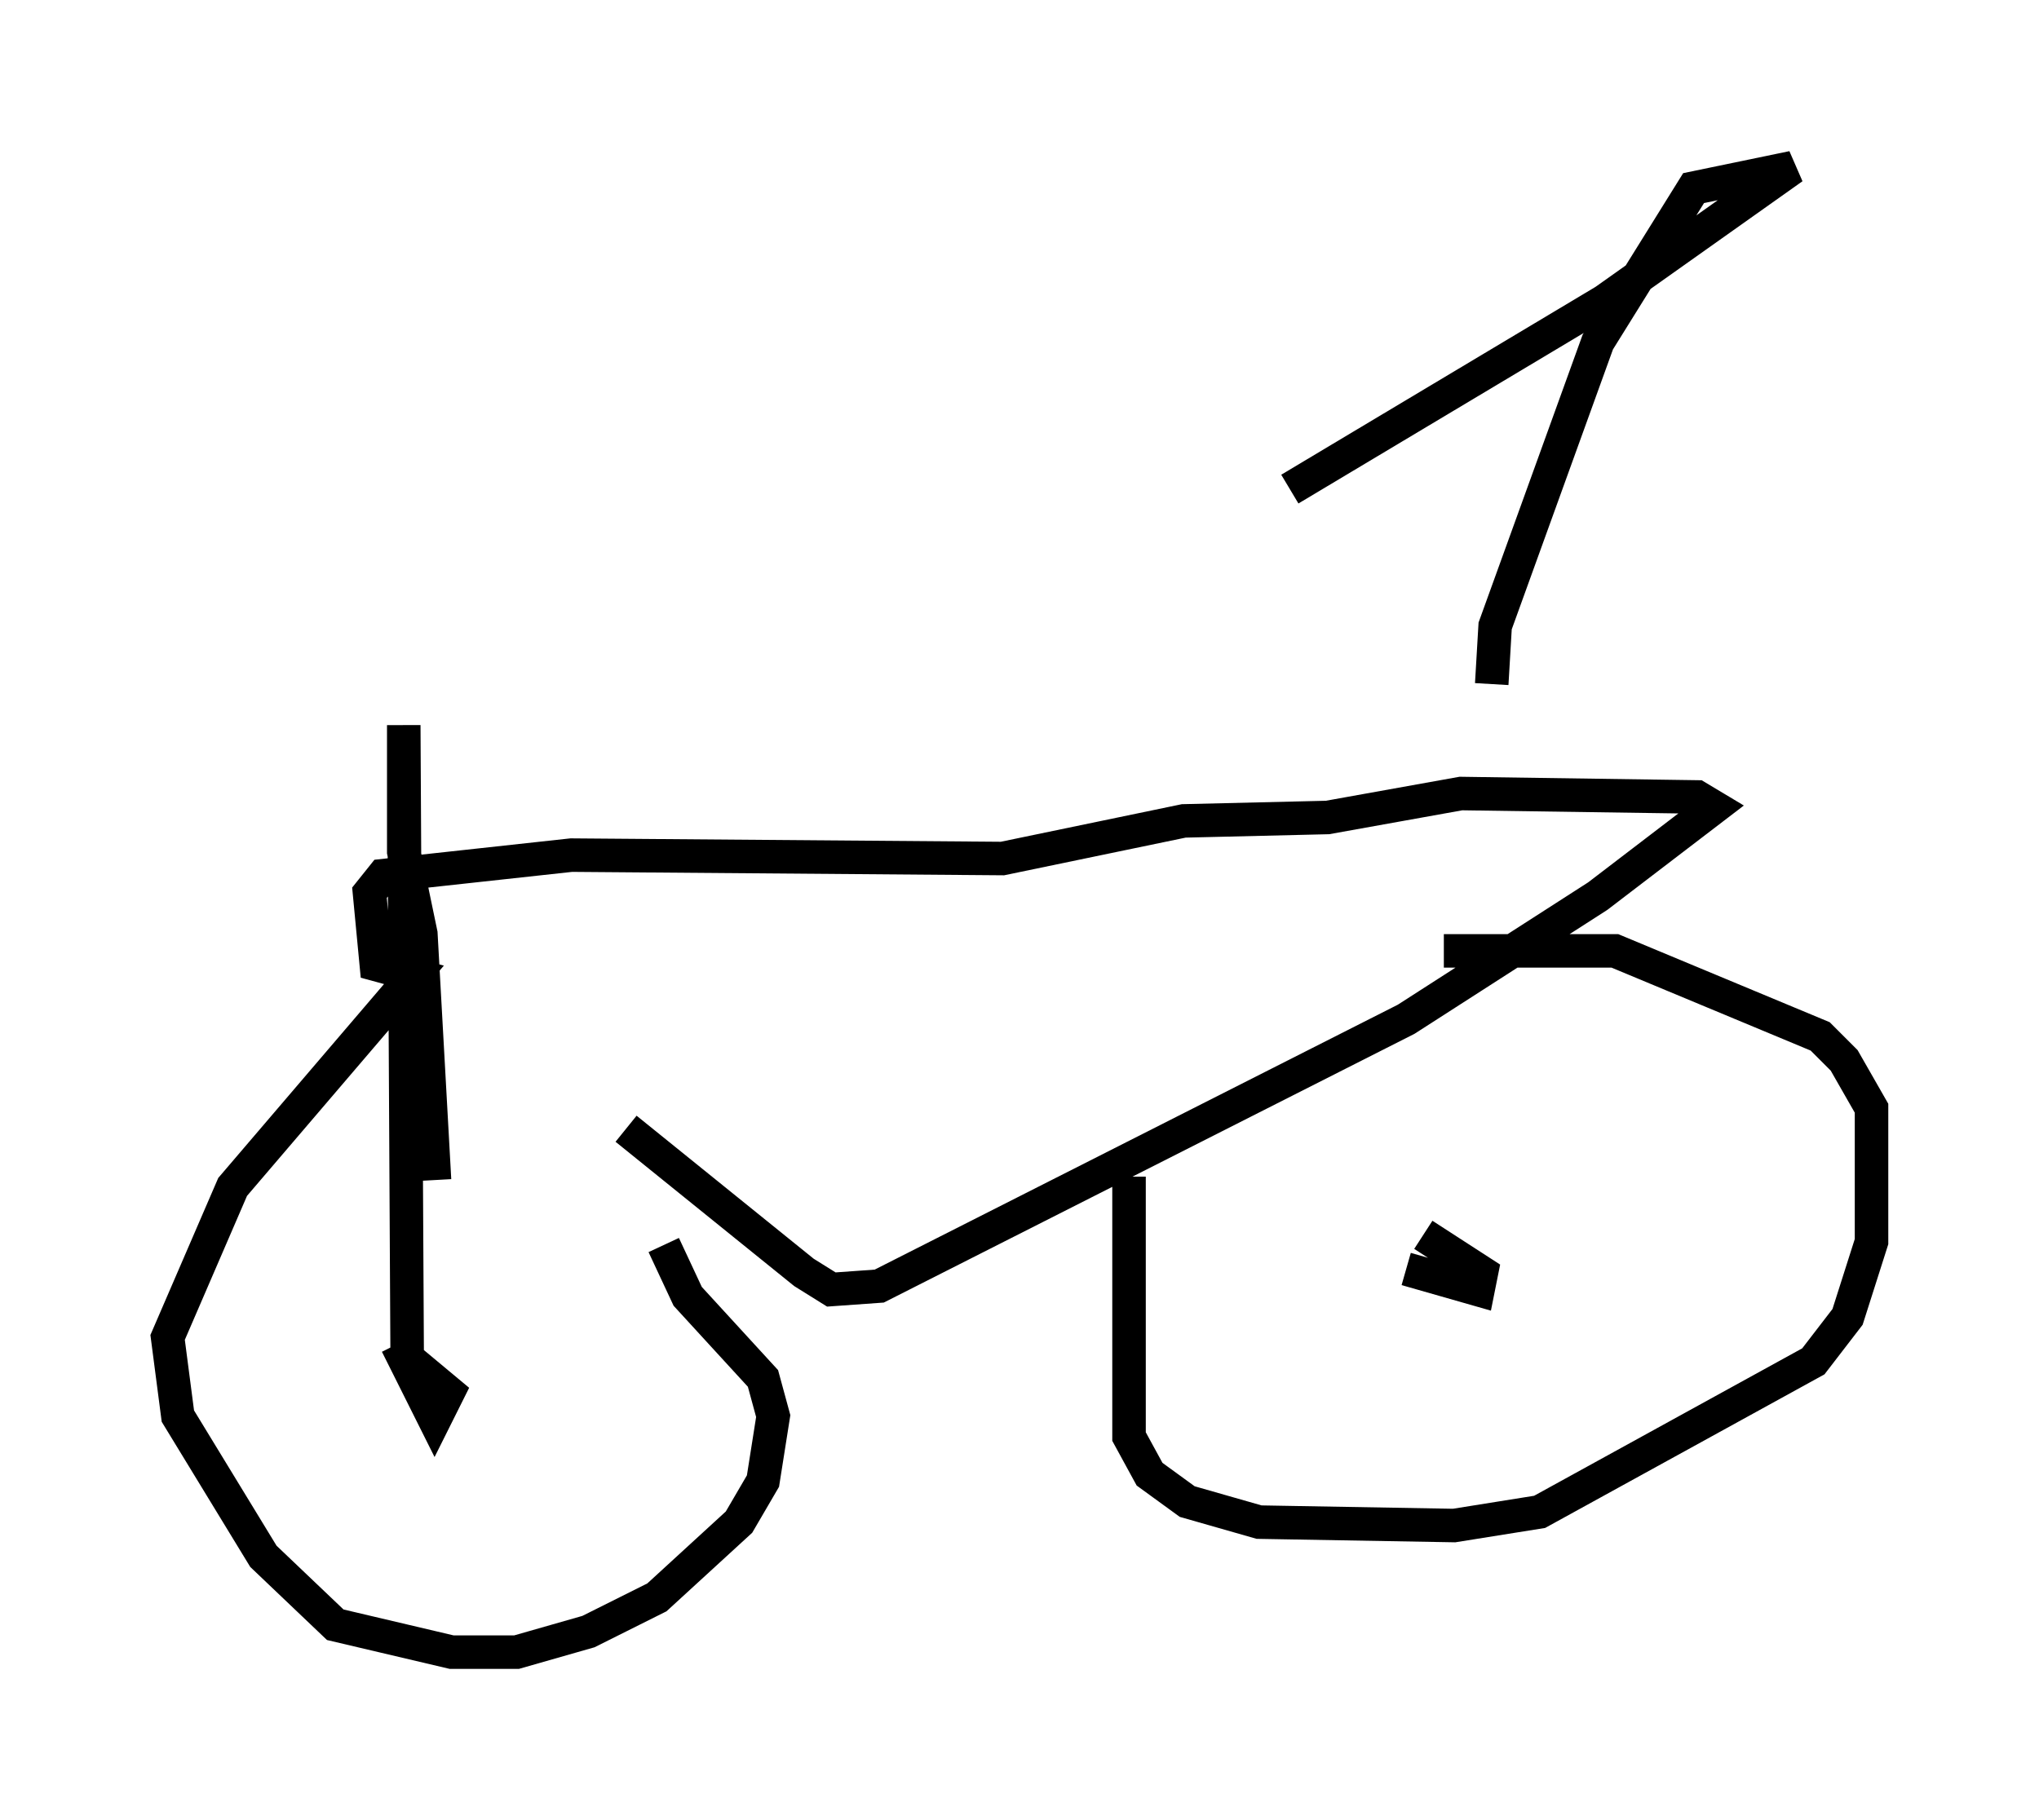 <?xml version="1.0" encoding="utf-8" ?>
<svg baseProfile="full" height="54.305" version="1.1" width="60.838" xmlns="http://www.w3.org/2000/svg" xmlns:ev="http://www.w3.org/2001/xml-events" xmlns:xlink="http://www.w3.org/1999/xlink"><defs /><rect fill="white" height="54.305" width="60.838" x="0" y="0" /><path d="M11.738, 28.99 m6.942, 4.696 l5.308, 4.288 0.817, 0.51 l1.429, -0.102 15.721, -7.963 l5.717, -3.675 3.471, -2.654 l-0.51, -0.306 -7.044, -0.102 l-3.981, 0.715 -4.288, 0.102 l-5.41, 1.123 -12.863, -0.102 l-5.615, 0.613 -0.408, 0.51 l0.204, 2.144 1.123, 0.306 l-5.41, 6.329 -1.94, 4.492 l0.306, 2.348 2.552, 4.185 l2.144, 2.042 3.471, 0.817 l1.94, 0.0 2.144, -0.613 l2.042, -1.021 2.45, -2.246 l0.715, -1.225 0.306, -1.94 l-0.306, -1.123 -2.246, -2.45 l-0.715, -1.531 m13.883, -2.042 l0.0, 7.758 0.613, 1.123 l1.123, 0.817 2.144, 0.613 l5.819, 0.102 2.552, -0.408 l8.167, -4.492 1.021, -1.327 l0.715, -2.246 0.0, -3.981 l-0.817, -1.429 -0.715, -0.715 l-6.125, -2.552 -5.104, 0.0 m-1.123, 9.494 l2.144, 0.613 0.102, -0.51 l-1.735, -1.123 m-30.625, 3.267 l1.123, 2.246 0.408, -0.817 l-1.225, -1.021 m0.0, 0.0 l-0.102, -18.886 0.0, 3.777 l0.51, 2.45 0.408, 7.35 m31.544, -14.802 l0.102, -1.735 3.063, -8.473 l2.858, -4.594 2.96, -0.613 l-5.615, 3.981 -9.392, 5.615 " fill="none" stroke="black" stroke-width="1" /></svg>